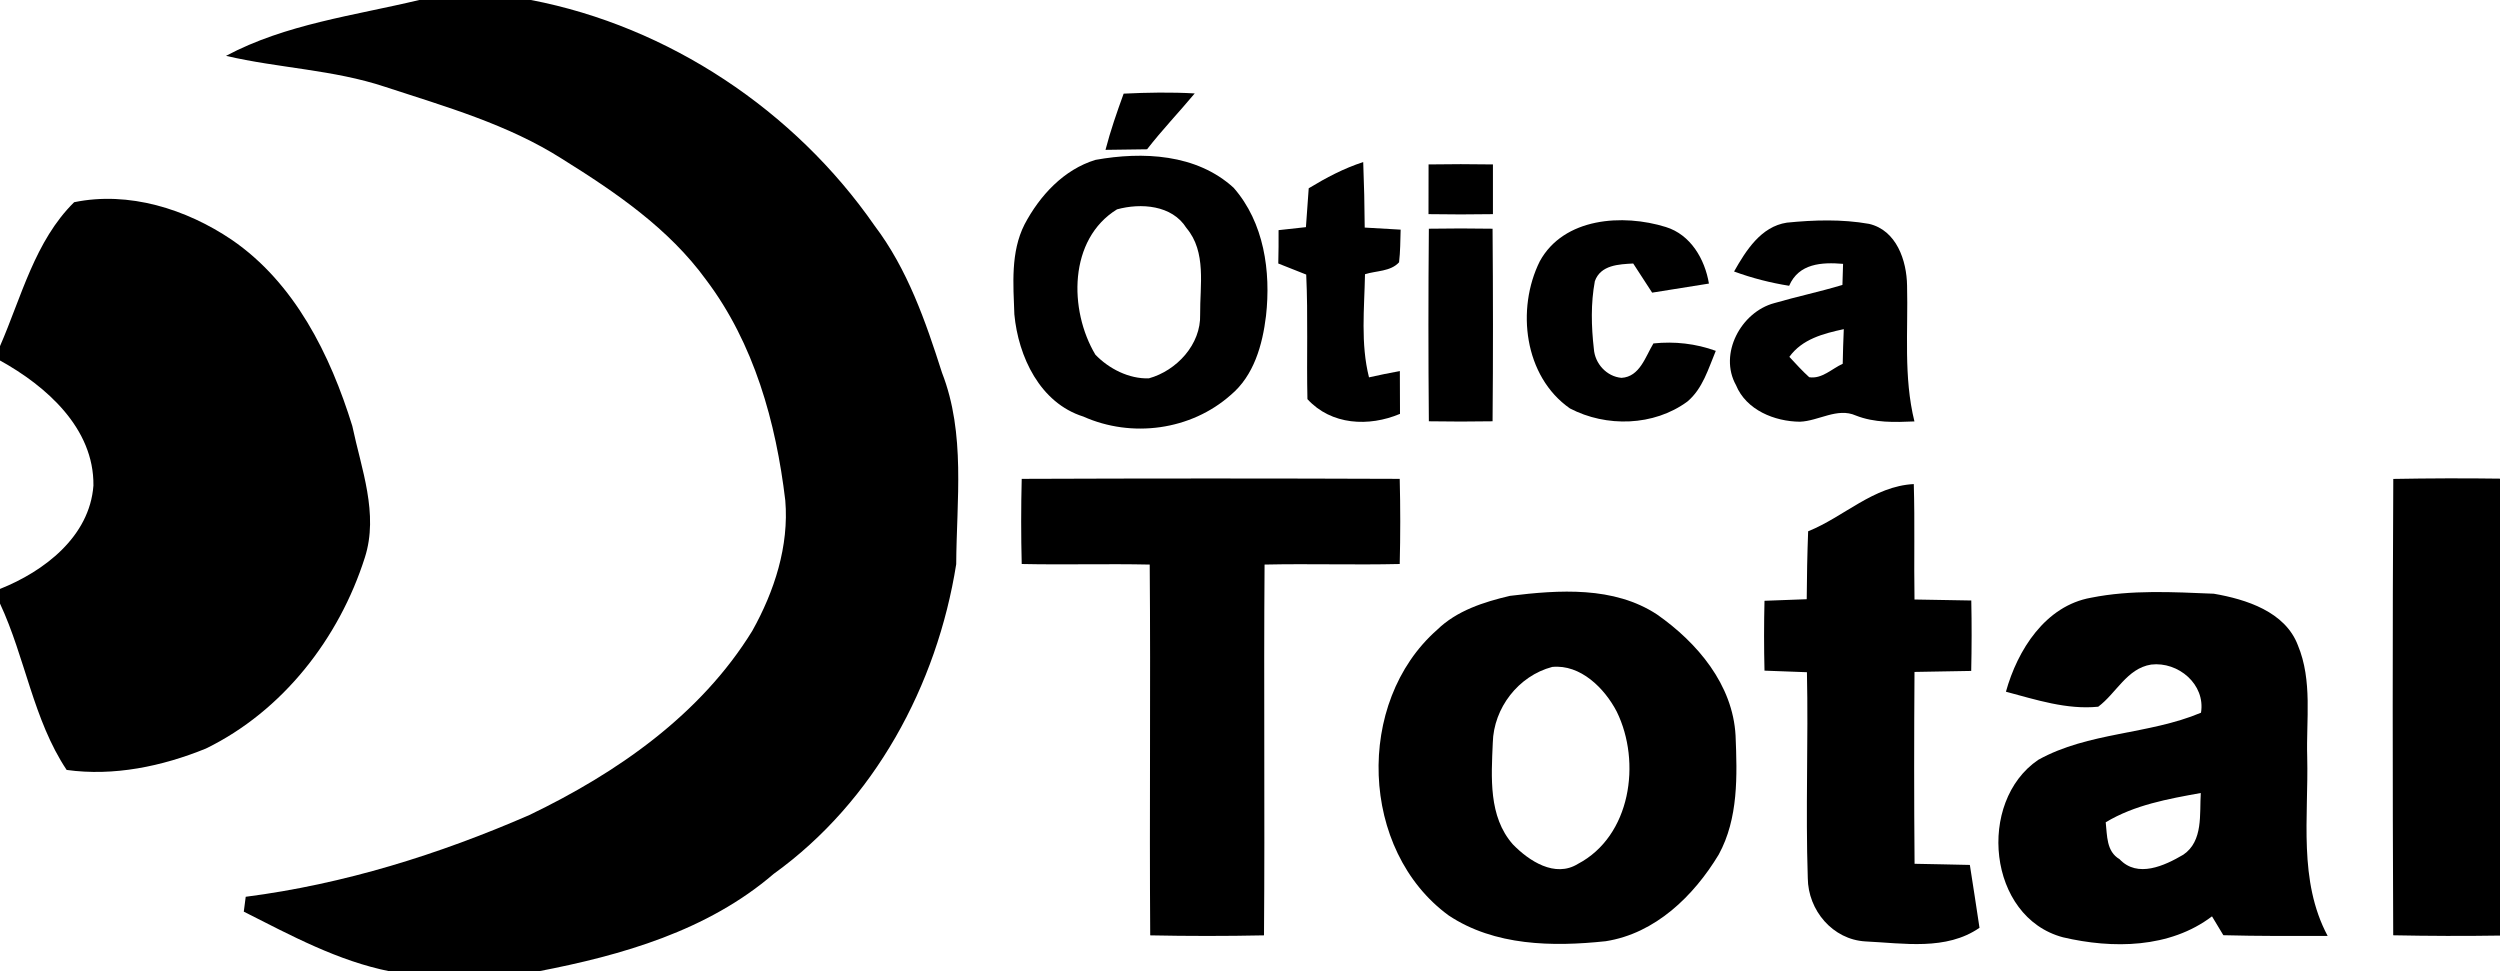 <?xml version="1.0" encoding="UTF-8" ?>
<!DOCTYPE svg PUBLIC "-//W3C//DTD SVG 1.1//EN" "http://www.w3.org/Graphics/SVG/1.1/DTD/svg11.dtd">
<svg width="350pt" height="136pt" viewBox="0 0 350 136" version="1.1" xmlns="http://www.w3.org/2000/svg">
<path fill="#000000" opacity="1.00" d=" M 58.69 0.00 L 74.34 0.00 C 93.63 3.71 111.25 15.47 122.43 31.58 C 127.05 37.68 129.58 44.97 131.88 52.18 C 135.21 60.72 133.92 70.05 133.87 78.98 C 131.19 95.92 122.40 112.21 108.32 122.34 C 99.05 130.31 87.07 133.74 75.30 136.00 L 54.63 136.00 C 47.31 134.54 40.72 130.96 34.13 127.63 C 34.20 127.11 34.33 126.07 34.40 125.55 C 48.14 123.78 61.45 119.62 74.12 114.10 C 86.37 108.21 98.09 100.08 105.32 88.32 C 108.41 82.80 110.48 76.44 109.94 70.06 C 108.64 59.12 105.57 48.07 98.85 39.17 C 93.63 31.98 86.16 26.90 78.72 22.26 C 71.12 17.41 62.37 14.93 53.89 12.15 C 46.67 9.75 39.00 9.54 31.64 7.82 C 40.02 3.36 49.57 2.19 58.69 0.00 Z" />
<path fill="#000000" opacity="1.00" d=" M 157.31 13.11 C 160.63 12.95 163.95 12.89 167.26 13.08 C 165.07 15.71 162.69 18.19 160.59 20.90 C 158.65 20.94 156.71 20.96 154.77 20.98 C 155.46 18.31 156.37 15.70 157.31 13.11 Z" />
<path fill="#000000" opacity="1.00" d=" M 153.38 22.38 C 159.97 21.20 167.51 21.53 172.71 26.29 C 176.97 31.15 177.94 38.00 177.24 44.23 C 176.75 48.28 175.55 52.59 172.30 55.30 C 166.72 60.25 158.45 61.35 151.67 58.32 C 145.60 56.42 142.56 49.92 142.01 44.01 C 141.86 39.81 141.47 35.30 143.43 31.43 C 145.55 27.40 148.92 23.73 153.38 22.38 M 156.38 29.31 C 149.58 33.50 149.63 43.41 153.35 49.65 C 155.25 51.63 158.06 53.06 160.84 52.97 C 164.73 51.89 168.15 48.22 168.02 44.02 C 167.98 39.98 168.94 35.27 166.10 31.92 C 164.08 28.69 159.71 28.40 156.38 29.31 Z" />
<path fill="#000000" opacity="1.00" d=" M 183.22 26.36 C 185.64 24.89 188.15 23.56 190.85 22.69 C 190.97 25.75 191.04 28.80 191.06 31.86 C 192.74 31.96 194.41 32.05 196.09 32.15 C 196.04 33.68 196.05 35.21 195.87 36.72 C 194.68 38.03 192.67 37.89 191.10 38.39 C 191.01 43.20 190.47 48.10 191.66 52.83 C 193.09 52.51 194.53 52.21 195.98 51.95 C 195.99 53.95 195.99 55.95 196.00 57.94 C 191.64 59.78 186.38 59.53 183.04 55.88 C 182.91 50.06 183.14 44.25 182.87 38.44 C 181.57 37.91 180.27 37.40 178.96 36.89 C 179.00 35.33 179.01 33.77 179.00 32.22 C 180.28 32.07 181.55 31.94 182.83 31.80 C 182.96 29.99 183.10 28.18 183.22 26.36 Z" />
<path fill="#000000" opacity="1.00" d=" M 200.00 23.02 C 203.00 22.97 206.00 22.97 209.01 23.02 C 209.00 25.34 209.00 27.66 209.01 29.98 C 206.00 30.03 203.00 30.03 199.99 29.98 C 200.00 27.66 200.00 25.34 200.00 23.02 Z" />
<path fill="#000000" opacity="1.00" d=" M 10.38 28.31 C 18.04 26.73 26.07 29.27 32.43 33.56 C 41.26 39.60 46.24 49.68 49.32 59.63 C 50.58 65.63 53.04 71.93 51.08 78.05 C 47.49 89.35 39.59 99.55 28.82 104.80 C 22.71 107.29 15.91 108.71 9.33 107.79 C 4.66 100.78 3.54 92.08 0.00 84.50 L 0.00 82.45 C 6.18 79.99 12.55 75.13 13.08 67.98 C 13.18 59.96 6.48 54.05 0.00 50.47 L 0.00 48.46 C 3.00 41.58 4.89 33.72 10.38 28.31 Z" />
<path fill="#000000" opacity="1.00" d=" M 215.57 36.58 C 218.93 30.45 227.20 29.91 233.21 31.78 C 236.69 32.85 238.68 36.28 239.25 39.70 C 236.60 40.11 233.95 40.56 231.30 40.97 C 230.41 39.61 229.53 38.25 228.65 36.89 C 226.64 37.00 224.09 37.09 223.28 39.36 C 222.70 42.47 222.78 45.70 223.14 48.84 C 223.28 50.90 224.93 52.72 227.01 52.90 C 229.58 52.75 230.36 49.92 231.48 48.08 C 234.44 47.77 237.41 48.10 240.21 49.12 C 239.17 51.61 238.38 54.42 236.23 56.22 C 231.53 59.67 224.89 59.84 219.79 57.18 C 213.37 52.70 212.25 43.26 215.57 36.58 Z" />
<path fill="#000000" opacity="1.00" d=" M 242.77 38.01 C 244.43 35.08 246.53 31.72 250.16 31.17 C 253.97 30.79 257.87 30.67 261.66 31.34 C 265.51 32.23 266.94 36.47 266.99 39.99 C 267.15 46.34 266.48 52.76 268.02 59.00 C 265.26 59.12 262.43 59.21 259.81 58.17 C 257.22 57.02 254.62 58.94 251.99 59.04 C 248.45 59.01 244.47 57.41 243.04 53.92 C 240.59 49.54 243.75 43.68 248.39 42.44 C 251.56 41.52 254.79 40.84 257.94 39.89 C 257.97 39.15 258.01 37.68 258.03 36.94 C 255.05 36.69 251.83 36.87 250.48 40.01 C 247.85 39.59 245.27 38.93 242.77 38.01 M 250.51 49.96 C 251.42 50.93 252.30 51.92 253.29 52.81 C 255.07 53.09 256.47 51.61 257.98 50.93 C 258.01 49.31 258.06 47.69 258.13 46.08 C 255.28 46.70 252.31 47.46 250.51 49.96 Z" />
<path fill="#000000" opacity="1.00" d=" M 200.04 32.02 C 203.01 31.97 205.98 31.97 208.96 32.02 C 209.03 41.01 209.04 49.99 208.96 58.98 C 205.99 59.03 203.01 59.03 200.04 58.98 C 199.96 49.99 199.96 41.00 200.04 32.02 Z" />
<path fill="#000000" opacity="1.00" d=" M 143.04 67.04 C 160.68 66.97 178.32 66.97 195.96 67.04 C 196.06 71.01 196.06 74.98 195.96 78.96 C 189.65 79.11 183.34 78.90 177.04 79.04 C 176.91 96.34 177.09 113.65 176.96 130.95 C 171.65 131.06 166.34 131.06 161.03 130.95 C 160.91 113.65 161.10 96.34 160.96 79.04 C 154.99 78.91 149.02 79.09 143.04 78.96 C 142.94 74.99 142.94 71.01 143.04 67.04 Z" />
<path fill="#000000" opacity="1.00" d=" M 335.06 67.05 C 340.04 66.96 345.02 66.94 350.00 67.01 L 350.00 130.98 C 345.02 131.06 340.03 131.04 335.05 130.94 C 334.96 109.65 334.95 88.35 335.06 67.05 Z" />
<path fill="#000000" opacity="1.00" d=" M 253.14 74.38 C 258.16 72.36 262.28 68.06 267.93 67.77 C 268.09 73.16 267.94 78.55 268.03 83.93 C 270.67 83.96 273.32 84.04 275.98 84.07 C 276.05 87.35 276.04 90.64 275.97 93.93 C 273.32 93.96 270.68 94.04 268.03 94.07 C 267.97 103.02 267.96 111.97 268.04 120.93 C 270.62 120.96 273.20 121.05 275.78 121.09 C 276.23 124.02 276.70 126.95 277.13 129.89 C 272.47 133.12 266.49 132.05 261.18 131.80 C 256.57 131.55 253.13 127.44 253.09 122.94 C 252.77 113.34 253.18 103.72 252.97 94.11 C 250.98 94.03 249.00 93.96 247.03 93.89 C 246.95 90.63 246.95 87.37 247.03 84.11 C 249.00 84.04 250.97 83.96 252.94 83.89 C 252.96 80.72 253.02 77.55 253.14 74.38 Z" />
<path fill="#000000" opacity="1.00" d=" M 211.39 83.42 C 218.25 82.58 225.94 82.05 231.99 86.03 C 237.62 89.97 242.60 95.84 242.98 102.99 C 243.21 108.58 243.39 114.58 240.62 119.64 C 237.13 125.43 231.74 130.69 224.80 131.77 C 217.38 132.56 209.24 132.44 202.81 128.16 C 190.36 119.06 189.69 98.31 201.19 88.18 C 203.94 85.49 207.73 84.28 211.39 83.42 M 217.31 93.37 C 212.58 94.62 209.11 99.11 208.99 103.98 C 208.79 108.80 208.36 114.31 211.80 118.21 C 214.05 120.53 217.70 122.93 220.90 120.95 C 228.32 117.06 229.81 106.70 226.35 99.64 C 224.64 96.34 221.26 92.98 217.31 93.37 Z" />
<path fill="#000000" opacity="1.00" d=" M 292.75 83.68 C 298.39 82.55 304.22 82.89 309.93 83.12 C 314.45 83.90 319.92 85.63 321.70 90.33 C 323.77 95.29 322.85 100.78 323.01 106.00 C 323.21 114.38 321.74 123.29 325.87 131.03 C 321.00 131.04 316.13 131.06 311.27 130.93 C 310.74 130.05 310.21 129.17 309.68 128.29 C 303.76 132.78 295.75 132.85 288.81 131.22 C 278.27 128.41 276.73 112.24 285.35 106.38 C 292.38 102.47 300.80 102.87 308.14 99.78 C 308.79 95.80 304.94 92.59 301.16 93.04 C 297.76 93.58 296.28 97.06 293.75 98.94 C 289.34 99.38 285.04 97.96 280.83 96.84 C 282.45 91.00 286.35 84.81 292.75 83.68 M 294.80 115.12 C 295.01 116.97 294.88 119.20 296.73 120.28 C 299.25 122.97 303.04 121.20 305.66 119.66 C 308.48 117.75 307.92 113.95 308.11 111.02 C 303.53 111.85 298.85 112.68 294.80 115.12 Z" />
</svg>
